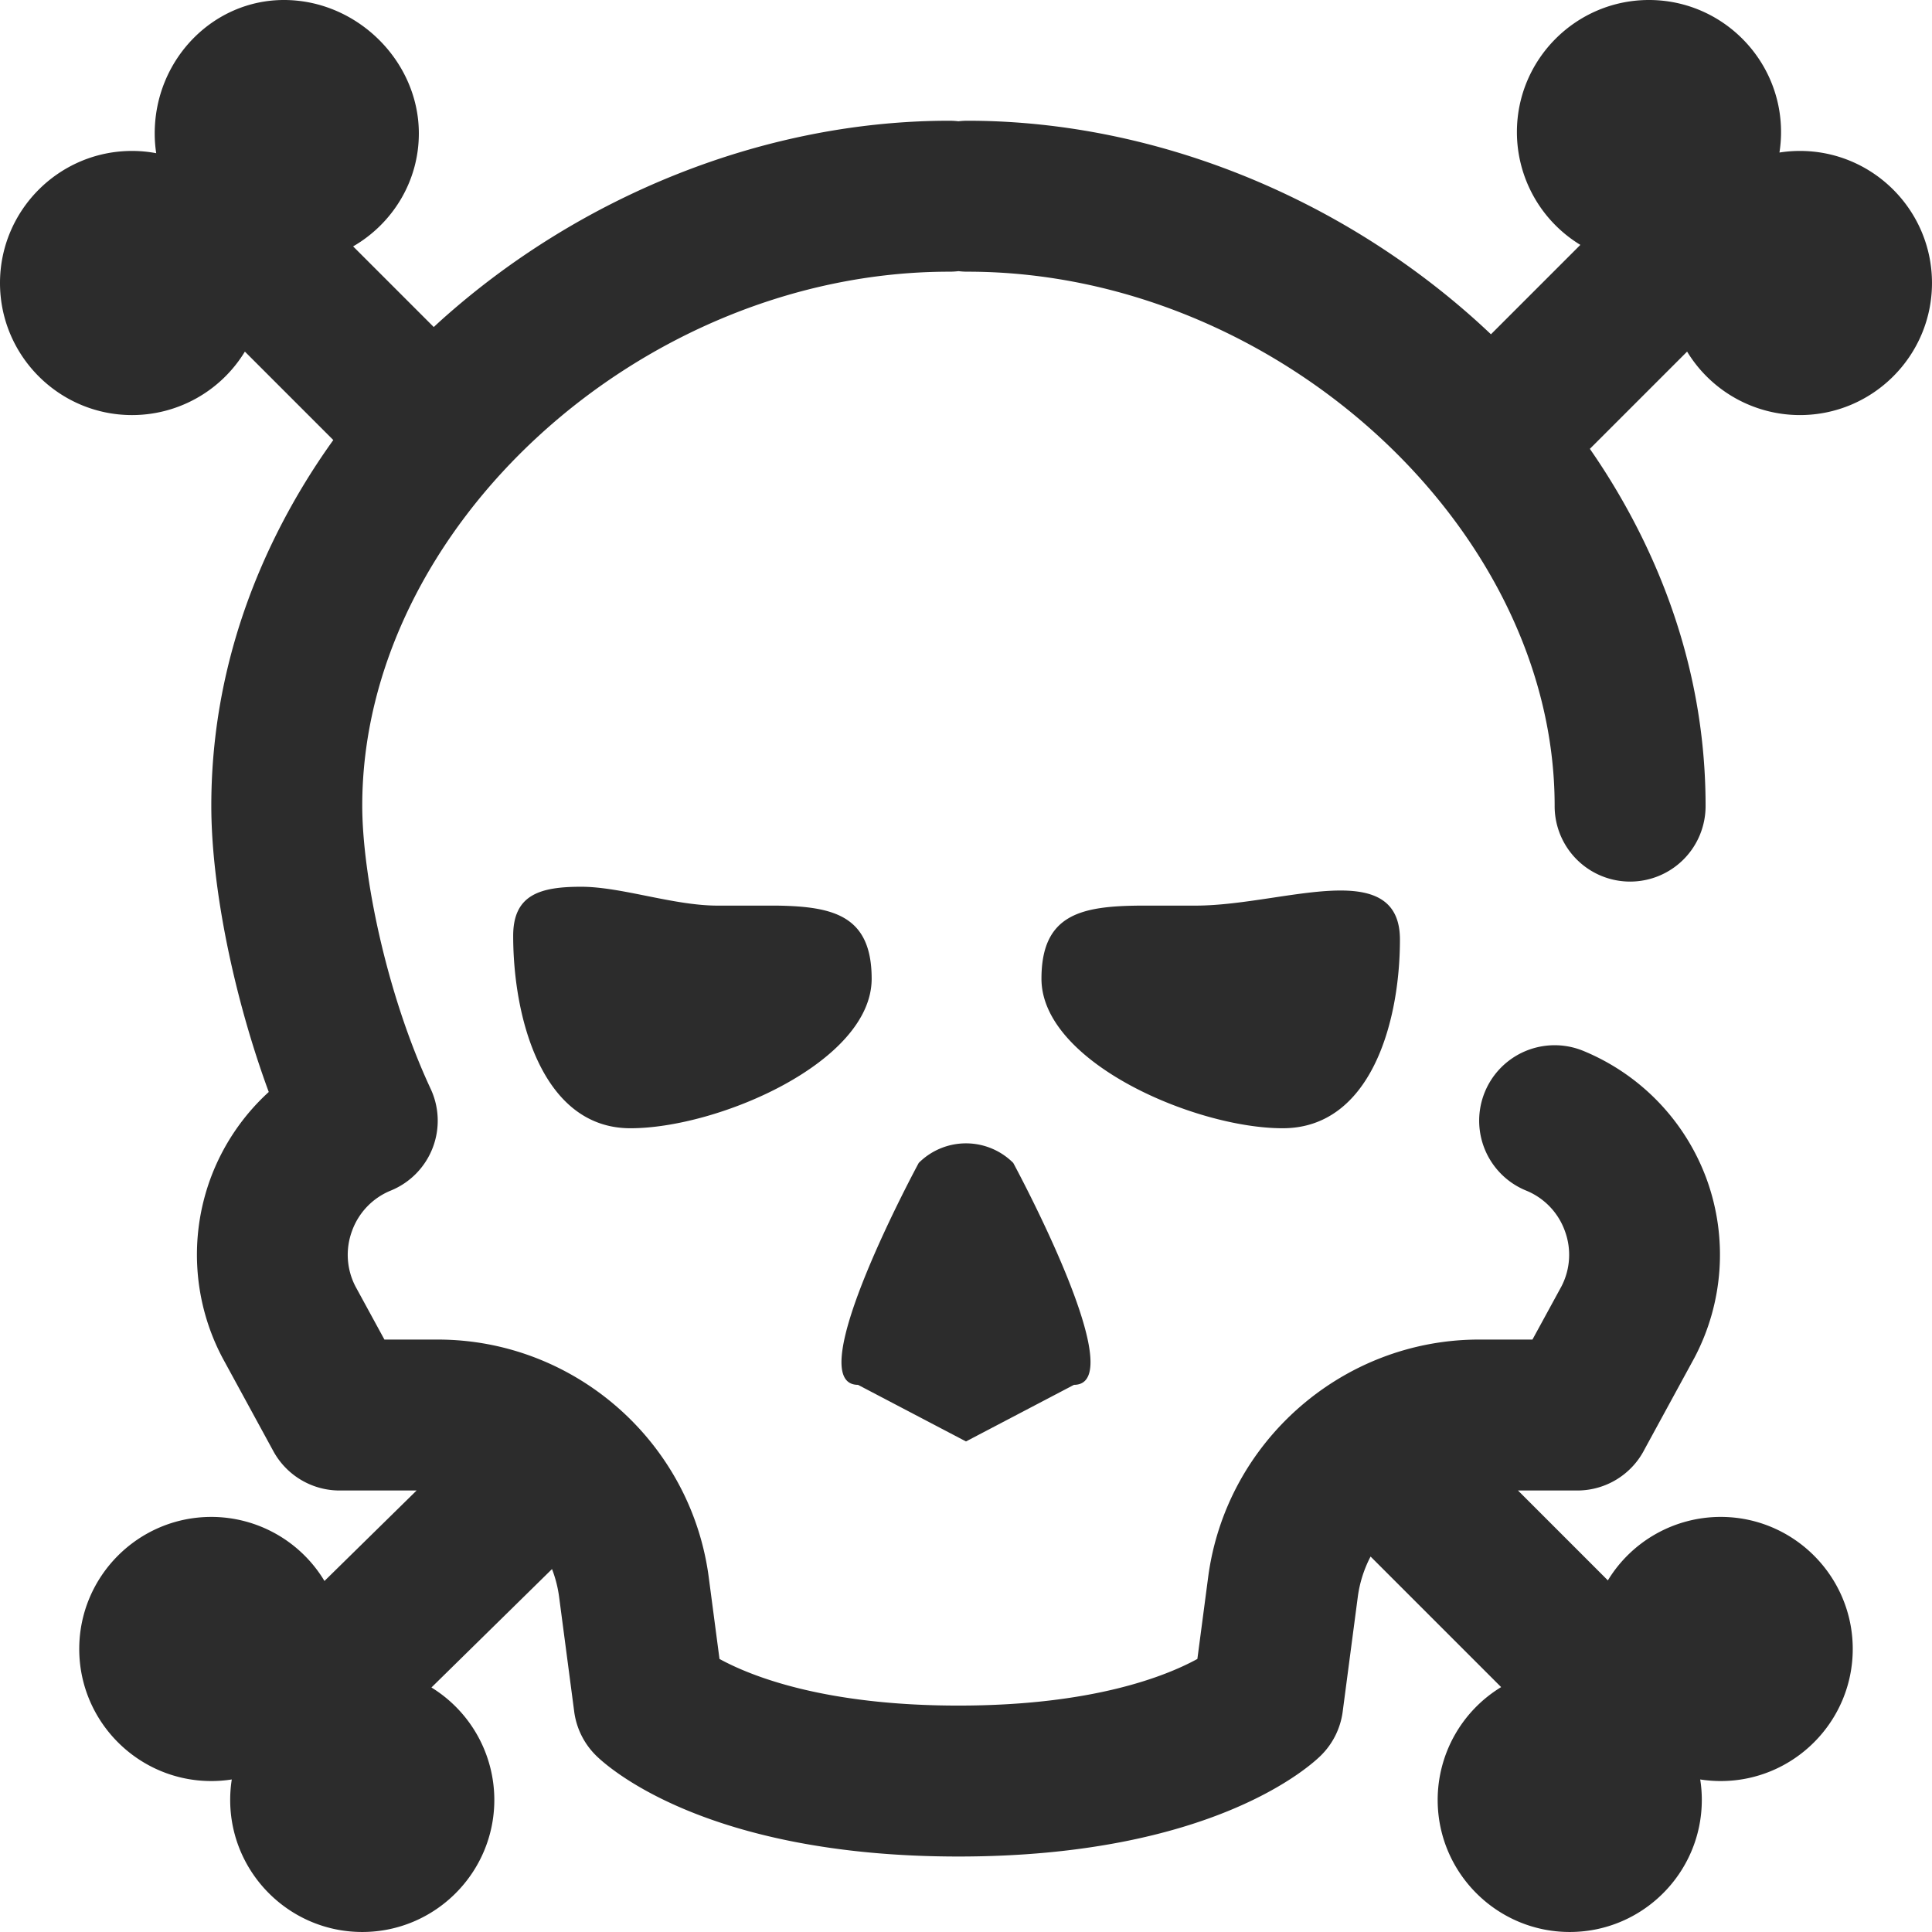 <svg t="1622688671318" class="icon" viewBox="0 0 1024 1024" version="1.1" xmlns="http://www.w3.org/2000/svg" p-id="1110" width="200" height="200"><path d="M873.993 0c38.6 0 69.999 31.4 69.999 69.999 0 3.688-0.296 7.304-0.848 10.848A70.255 70.255 0 0 1 953.993 79.999c38.6 0 69.999 31.4 69.999 69.999s-31.4 69.999-69.999 69.999a70.023 70.023 0 0 1-59.792-33.64l-51.544 51.544a361.917 361.917 0 0 1 27.464 46.584c22.48 45.656 33.872 93.623 33.872 142.575a40 40 0 1 1-79.999 0C823.994 279.486 676.195 144.575 513.9 143.999h-1.336c-1.544 0-3.064-0.112-4.568-0.28a40.536 40.536 0 0 1-4.568 0.28h-1.352C339.789 144.591 191.999 279.494 191.999 427.061c0 35.896 12.456 98.959 36.256 150.039a39.984 39.984 0 0 1-21.072 53.904 36.392 36.392 0 0 0-20.608 21.44 36.368 36.368 0 0 0 1.848 29.432l15.328 28.12H231.998c72.447 0 134.207 54.16 143.655 125.999l5.696 43.28c16.672 9.128 55.552 24.72 126.647 24.72s109.975-15.592 126.639-24.72l5.704-43.28C649.787 764.154 711.546 709.994 783.994 709.994h28.24l15.336-28.12a36.368 36.368 0 0 0 1.848-29.432 36.4 36.4 0 0 0-20.608-21.44 40 40 0 1 1 30.368-74.015 117.039 117.039 0 0 1 65.407 68.063 117.055 117.055 0 0 1-6.592 94.767l-26.32 48.296a40 40 0 0 1-35.344 21.88h-31.76l47.632 47.64A70.023 70.023 0 0 1 911.993 803.994c38.6 0 69.999 31.4 69.999 69.999S950.593 943.993 911.993 943.993c-3.688 0-7.304-0.296-10.848-0.848 0.56 3.536 0.848 7.16 0.848 10.848 0 38.6-31.4 69.999-69.999 69.999s-69.999-31.4-69.999-69.999a70.023 70.023 0 0 1 33.64-59.792l-69.199-69.199a64.359 64.359 0 0 0-6.784 21.424l-8 60.792a40 40 0 0 1-11.376 23.064c-5.496 5.496-57.6 53.712-192.278 53.712s-186.783-48.216-192.278-53.712a40 40 0 0 1-11.376-23.064l-8-60.792a64.503 64.503 0 0 0-3.768-14.784l-63.904 62.76a70.015 70.015 0 0 1 33.328 59.592c0 38.6-31.4 69.999-69.999 69.999s-69.999-31.4-69.999-69.999c0-3.688 0.288-7.304 0.848-10.848A70.255 70.255 0 0 1 111.999 943.993c-38.6 0-69.999-31.4-69.999-69.999s31.4-69.999 69.999-69.999a70.023 70.023 0 0 1 59.976 33.952l48.832-47.952H179.999a40 40 0 0 1-35.12-20.856l-26.88-49.32a117.047 117.047 0 0 1-6.584-94.767 116.911 116.911 0 0 1 31.032-46.28C124.007 528.716 111.999 470.34 111.999 427.061c0-48.96 11.4-96.919 33.872-142.575a362.685 362.685 0 0 1 30.784-51.256l-46.864-46.872A70.023 70.023 0 0 1 69.999 219.998C31.4 219.998 0 188.599 0 149.999S31.4 79.999 69.999 79.999c4.368 0 8.64 0.424 12.8 1.2a68.911 68.911 0 0 1-0.8-10.472C81.999 31.728 112.727 0 150.503 0c38.752 0 71.495 32.392 71.495 70.727 0 25.52-14.024 47.84-34.84 59.864l42.744 42.744c1.296-1.2 2.584-2.4 3.904-3.592 73.911-66.295 170.567-104.743 265.574-105.727A39.12 39.12 0 0 1 500.556 63.999h2.864c1.544 0 3.064 0.112 4.568 0.28 1.504-0.168 3.024-0.28 4.568-0.28h3.464l0.592 0.016c94.999 0.984 191.663 39.44 265.566 105.727 2.728 2.456 5.408 4.936 8.056 7.44l47.392-47.392A70.015 70.015 0 0 1 803.994 69.999c0-38.6 31.4-69.999 69.999-69.999zM486.956 616.363a35.424 35.424 0 0 1 50.08 0s63.736 117.631 32.192 117.631L511.996 763.994l-57.232-30c-31.544 0 32.192-117.631 32.192-117.631zM307.998 469.996c21.456 0 48.88 10 72.383 10H411.997c29.888 0.48 50 5.352 50 38.76 0 44.184-81.415 79.239-127.863 79.239C287.686 597.995 271.998 540.18 271.998 495.996c0-21.824 14.264-26 36-26z m403.333 2c18.08 0.16 30.664 6.08 30.664 26 0 44.184-15.688 99.999-62.136 99.999S551.996 562.94 551.996 518.756c0-34.152 21.008-38.472 52-38.76h29.616c25.504 0 55.696-8.2 77.719-8z" fill="#2c2c2c" p-id="1111"></path></svg>
